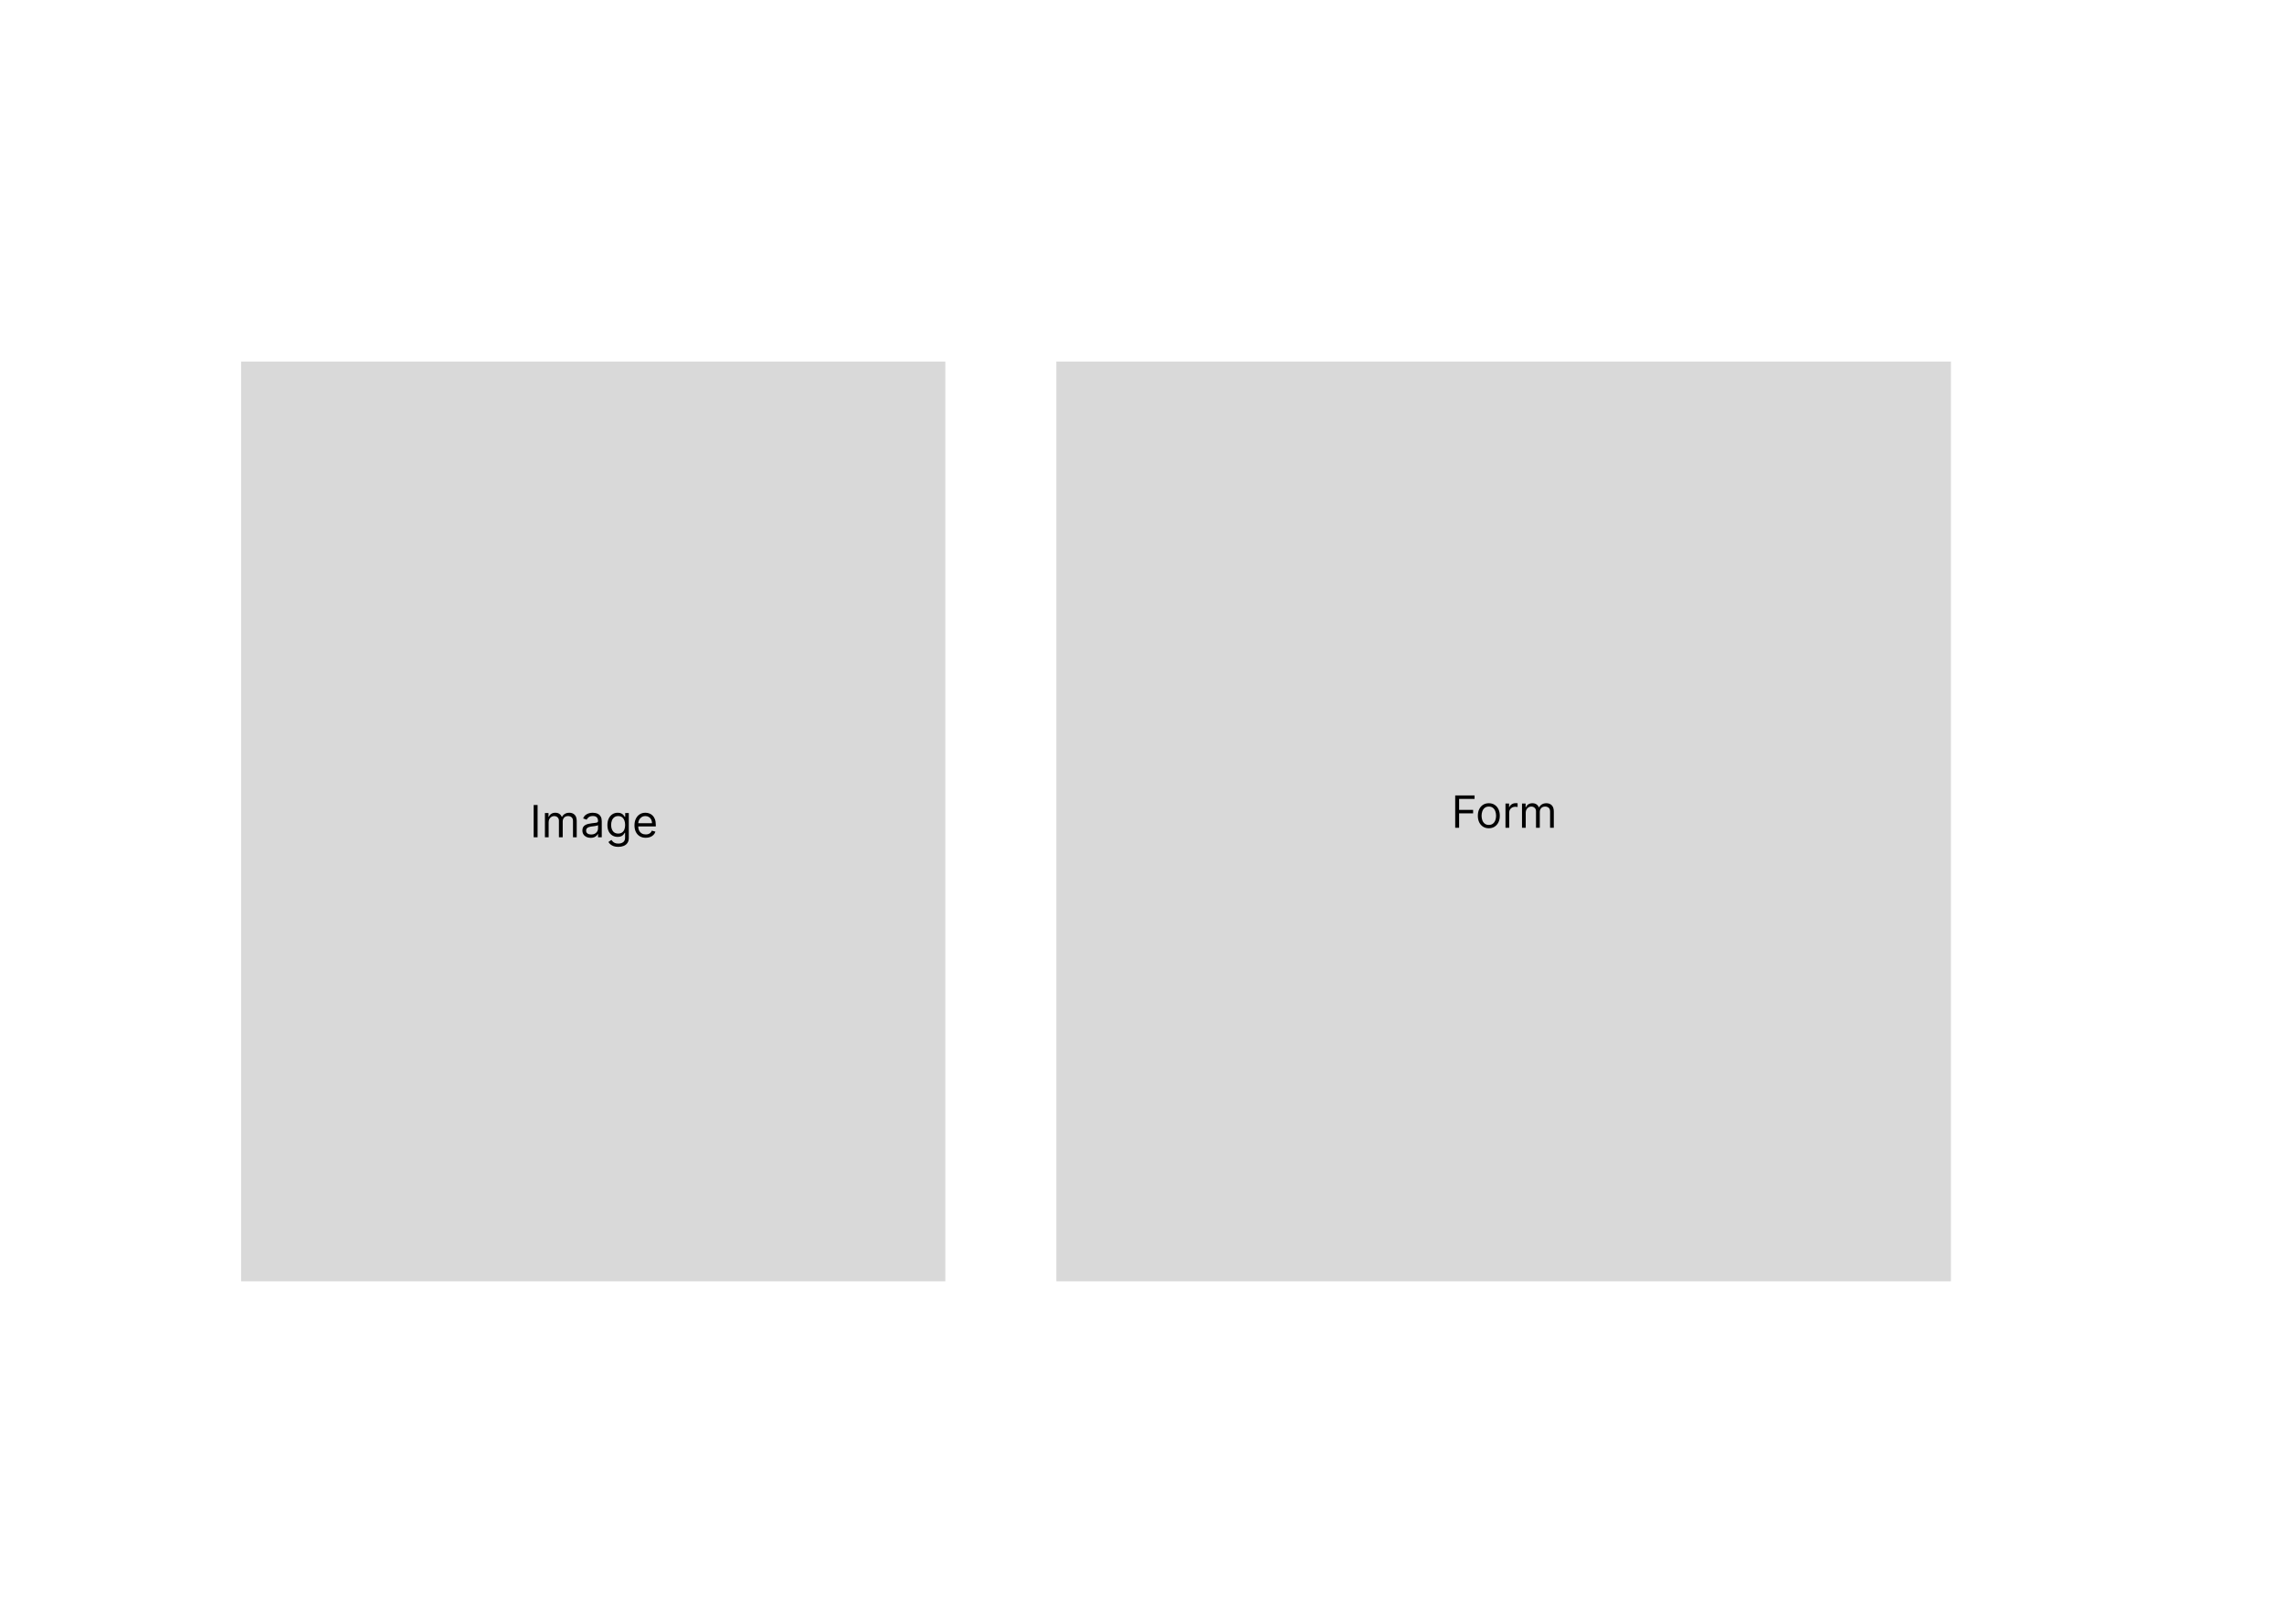 <svg width="1440" height="1024" viewBox="0 0 1440 1024" fill="none" xmlns="http://www.w3.org/2000/svg">
<rect width="1440" height="1024" fill="white"/>
<rect x="666" y="228" width="564" height="580" fill="#D9D9D9"/>
<path d="M917.466 522V501.636H929.676V503.824H919.932V510.705H928.761V512.892H919.932V522H917.466ZM938.665 522.318C937.286 522.318 936.076 521.99 935.036 521.334C934.001 520.678 933.193 519.759 932.609 518.58C932.033 517.4 931.744 516.021 931.744 514.443C931.744 512.852 932.033 511.464 932.609 510.277C933.193 509.09 934.001 508.169 935.036 507.513C936.076 506.857 937.286 506.528 938.665 506.528C940.044 506.528 941.25 506.857 942.284 507.513C943.325 508.169 944.134 509.09 944.71 510.277C945.294 511.464 945.585 512.852 945.585 514.443C945.585 516.021 945.294 517.4 944.71 518.58C944.134 519.759 943.325 520.678 942.284 521.334C941.25 521.99 940.044 522.318 938.665 522.318ZM938.665 520.21C939.712 520.21 940.574 519.942 941.25 519.405C941.926 518.868 942.427 518.162 942.751 517.287C943.076 516.412 943.239 515.464 943.239 514.443C943.239 513.422 943.076 512.471 942.751 511.589C942.427 510.708 941.926 509.995 941.25 509.452C940.574 508.908 939.712 508.636 938.665 508.636C937.617 508.636 936.756 508.908 936.08 509.452C935.403 509.995 934.903 510.708 934.578 511.589C934.253 512.471 934.091 513.422 934.091 514.443C934.091 515.464 934.253 516.412 934.578 517.287C934.903 518.162 935.403 518.868 936.08 519.405C936.756 519.942 937.617 520.21 938.665 520.21ZM949.167 522V506.727H951.434V509.034H951.593C951.872 508.278 952.376 507.665 953.105 507.195C953.834 506.724 954.656 506.489 955.571 506.489C955.743 506.489 955.958 506.492 956.217 506.499C956.475 506.505 956.671 506.515 956.804 506.528V508.915C956.724 508.895 956.542 508.865 956.257 508.825C955.978 508.779 955.683 508.756 955.372 508.756C954.629 508.756 953.967 508.911 953.383 509.223C952.806 509.528 952.349 509.952 952.011 510.496C951.68 511.033 951.514 511.646 951.514 512.335V522H949.167ZM959.585 522V506.727H961.852V509.114H962.051C962.369 508.298 962.883 507.665 963.592 507.214C964.302 506.757 965.153 506.528 966.148 506.528C967.155 506.528 967.994 506.757 968.663 507.214C969.339 507.665 969.866 508.298 970.244 509.114H970.403C970.795 508.325 971.381 507.698 972.163 507.234C972.946 506.764 973.884 506.528 974.977 506.528C976.343 506.528 977.46 506.956 978.328 507.811C979.196 508.66 979.631 509.982 979.631 511.778V522H977.284V511.778C977.284 510.652 976.976 509.846 976.359 509.362C975.743 508.878 975.017 508.636 974.182 508.636C973.108 508.636 972.276 508.961 971.686 509.611C971.096 510.254 970.801 511.069 970.801 512.057V522H968.415V511.54C968.415 510.671 968.133 509.972 967.57 509.442C967.006 508.905 966.28 508.636 965.392 508.636C964.782 508.636 964.212 508.799 963.682 509.124C963.158 509.448 962.734 509.899 962.409 510.476C962.091 511.046 961.932 511.705 961.932 512.455V522H959.585Z" fill="black"/>
<rect x="152" y="228" width="444" height="580" fill="#D9D9D9"/>
<path d="M338.932 507.636V528H336.466V507.636H338.932ZM343.558 528V512.727H345.825V515.114H346.024C346.342 514.298 346.856 513.665 347.565 513.214C348.274 512.757 349.126 512.528 350.12 512.528C351.128 512.528 351.967 512.757 352.636 513.214C353.312 513.665 353.839 514.298 354.217 515.114H354.376C354.767 514.325 355.354 513.698 356.136 513.234C356.918 512.764 357.856 512.528 358.95 512.528C360.315 512.528 361.432 512.956 362.301 513.811C363.169 514.66 363.603 515.982 363.603 517.778V528H361.257V517.778C361.257 516.652 360.949 515.846 360.332 515.362C359.716 514.878 358.99 514.636 358.154 514.636C357.081 514.636 356.249 514.961 355.659 515.611C355.069 516.254 354.774 517.069 354.774 518.057V528H352.387V517.54C352.387 516.671 352.106 515.972 351.542 515.442C350.979 514.905 350.253 514.636 349.365 514.636C348.755 514.636 348.185 514.799 347.654 515.124C347.131 515.448 346.707 515.899 346.382 516.476C346.064 517.046 345.904 517.705 345.904 518.455V528H343.558ZM372.388 528.358C371.42 528.358 370.542 528.176 369.753 527.811C368.964 527.44 368.338 526.906 367.874 526.21C367.41 525.508 367.178 524.659 367.178 523.665C367.178 522.79 367.35 522.08 367.695 521.537C368.04 520.987 368.5 520.556 369.077 520.244C369.654 519.933 370.29 519.701 370.986 519.548C371.689 519.389 372.395 519.263 373.104 519.17C374.032 519.051 374.784 518.962 375.361 518.902C375.944 518.836 376.369 518.726 376.634 518.574C376.906 518.421 377.042 518.156 377.042 517.778V517.699C377.042 516.718 376.773 515.955 376.236 515.412C375.706 514.868 374.9 514.597 373.82 514.597C372.7 514.597 371.821 514.842 371.185 515.332C370.549 515.823 370.101 516.347 369.843 516.903L367.615 516.108C368.013 515.18 368.543 514.457 369.206 513.94C369.876 513.417 370.605 513.052 371.394 512.847C372.189 512.634 372.971 512.528 373.74 512.528C374.231 512.528 374.794 512.588 375.431 512.707C376.074 512.82 376.694 513.055 377.29 513.413C377.893 513.771 378.394 514.312 378.792 515.034C379.189 515.757 379.388 516.724 379.388 517.938V528H377.042V525.932H376.922C376.763 526.263 376.498 526.618 376.127 526.996C375.756 527.374 375.262 527.695 374.645 527.96C374.029 528.225 373.276 528.358 372.388 528.358ZM372.746 526.25C373.674 526.25 374.456 526.068 375.093 525.703C375.736 525.339 376.22 524.868 376.544 524.291C376.876 523.714 377.042 523.108 377.042 522.472V520.324C376.942 520.443 376.723 520.553 376.385 520.652C376.054 520.745 375.669 520.828 375.232 520.901C374.801 520.967 374.38 521.027 373.969 521.08C373.565 521.126 373.237 521.166 372.985 521.199C372.375 521.278 371.805 521.408 371.275 521.587C370.751 521.759 370.327 522.021 370.002 522.372C369.684 522.717 369.525 523.187 369.525 523.784C369.525 524.599 369.826 525.216 370.429 525.634C371.039 526.045 371.811 526.25 372.746 526.25ZM389.836 534.045C388.702 534.045 387.728 533.9 386.913 533.608C386.097 533.323 385.418 532.945 384.874 532.474C384.337 532.01 383.91 531.513 383.592 530.983L385.461 529.67C385.673 529.949 385.942 530.267 386.266 530.625C386.591 530.99 387.035 531.304 387.599 531.57C388.169 531.841 388.915 531.977 389.836 531.977C391.069 531.977 392.086 531.679 392.888 531.082C393.691 530.486 394.092 529.551 394.092 528.278V525.176H393.893C393.72 525.455 393.475 525.799 393.157 526.21C392.845 526.615 392.395 526.976 391.805 527.294C391.221 527.606 390.433 527.761 389.438 527.761C388.205 527.761 387.098 527.47 386.117 526.886C385.143 526.303 384.371 525.455 383.8 524.341C383.237 523.227 382.955 521.875 382.955 520.284C382.955 518.72 383.23 517.357 383.781 516.197C384.331 515.031 385.096 514.129 386.077 513.493C387.058 512.85 388.192 512.528 389.478 512.528C390.472 512.528 391.261 512.694 391.844 513.026C392.434 513.35 392.885 513.722 393.197 514.139C393.515 514.55 393.76 514.888 393.933 515.153H394.171V512.727H396.438V528.438C396.438 529.75 396.14 530.817 395.543 531.639C394.953 532.468 394.158 533.074 393.157 533.459C392.163 533.85 391.056 534.045 389.836 534.045ZM389.756 525.653C390.698 525.653 391.493 525.438 392.143 525.007C392.792 524.576 393.286 523.956 393.624 523.148C393.962 522.339 394.131 521.371 394.131 520.244C394.131 519.144 393.966 518.173 393.634 517.331C393.303 516.489 392.812 515.83 392.163 515.352C391.513 514.875 390.711 514.636 389.756 514.636C388.762 514.636 387.933 514.888 387.271 515.392C386.614 515.896 386.121 516.572 385.789 517.42C385.464 518.269 385.302 519.21 385.302 520.244C385.302 521.305 385.468 522.243 385.799 523.058C386.137 523.867 386.634 524.503 387.29 524.967C387.953 525.425 388.775 525.653 389.756 525.653ZM407.137 528.318C405.665 528.318 404.396 527.993 403.329 527.344C402.268 526.688 401.45 525.773 400.873 524.599C400.303 523.42 400.018 522.047 400.018 520.483C400.018 518.919 400.303 517.54 400.873 516.347C401.45 515.147 402.252 514.212 403.279 513.543C404.313 512.866 405.52 512.528 406.898 512.528C407.694 512.528 408.479 512.661 409.255 512.926C410.031 513.191 410.737 513.622 411.373 514.219C412.009 514.809 412.516 515.591 412.894 516.565C413.272 517.54 413.461 518.74 413.461 520.165V521.159H401.688V519.131H411.075C411.075 518.269 410.902 517.5 410.558 516.824C410.219 516.148 409.736 515.614 409.106 515.223C408.483 514.832 407.747 514.636 406.898 514.636C405.964 514.636 405.155 514.868 404.472 515.332C403.796 515.79 403.276 516.386 402.911 517.122C402.547 517.858 402.364 518.647 402.364 519.489V520.841C402.364 521.994 402.563 522.972 402.961 523.774C403.365 524.57 403.925 525.176 404.641 525.594C405.357 526.005 406.189 526.21 407.137 526.21C407.754 526.21 408.31 526.124 408.808 525.952C409.311 525.773 409.746 525.508 410.11 525.156C410.475 524.798 410.756 524.354 410.955 523.824L413.222 524.46C412.984 525.229 412.583 525.905 412.019 526.489C411.456 527.065 410.76 527.516 409.931 527.841C409.103 528.159 408.171 528.318 407.137 528.318Z" fill="black"/>
</svg>
